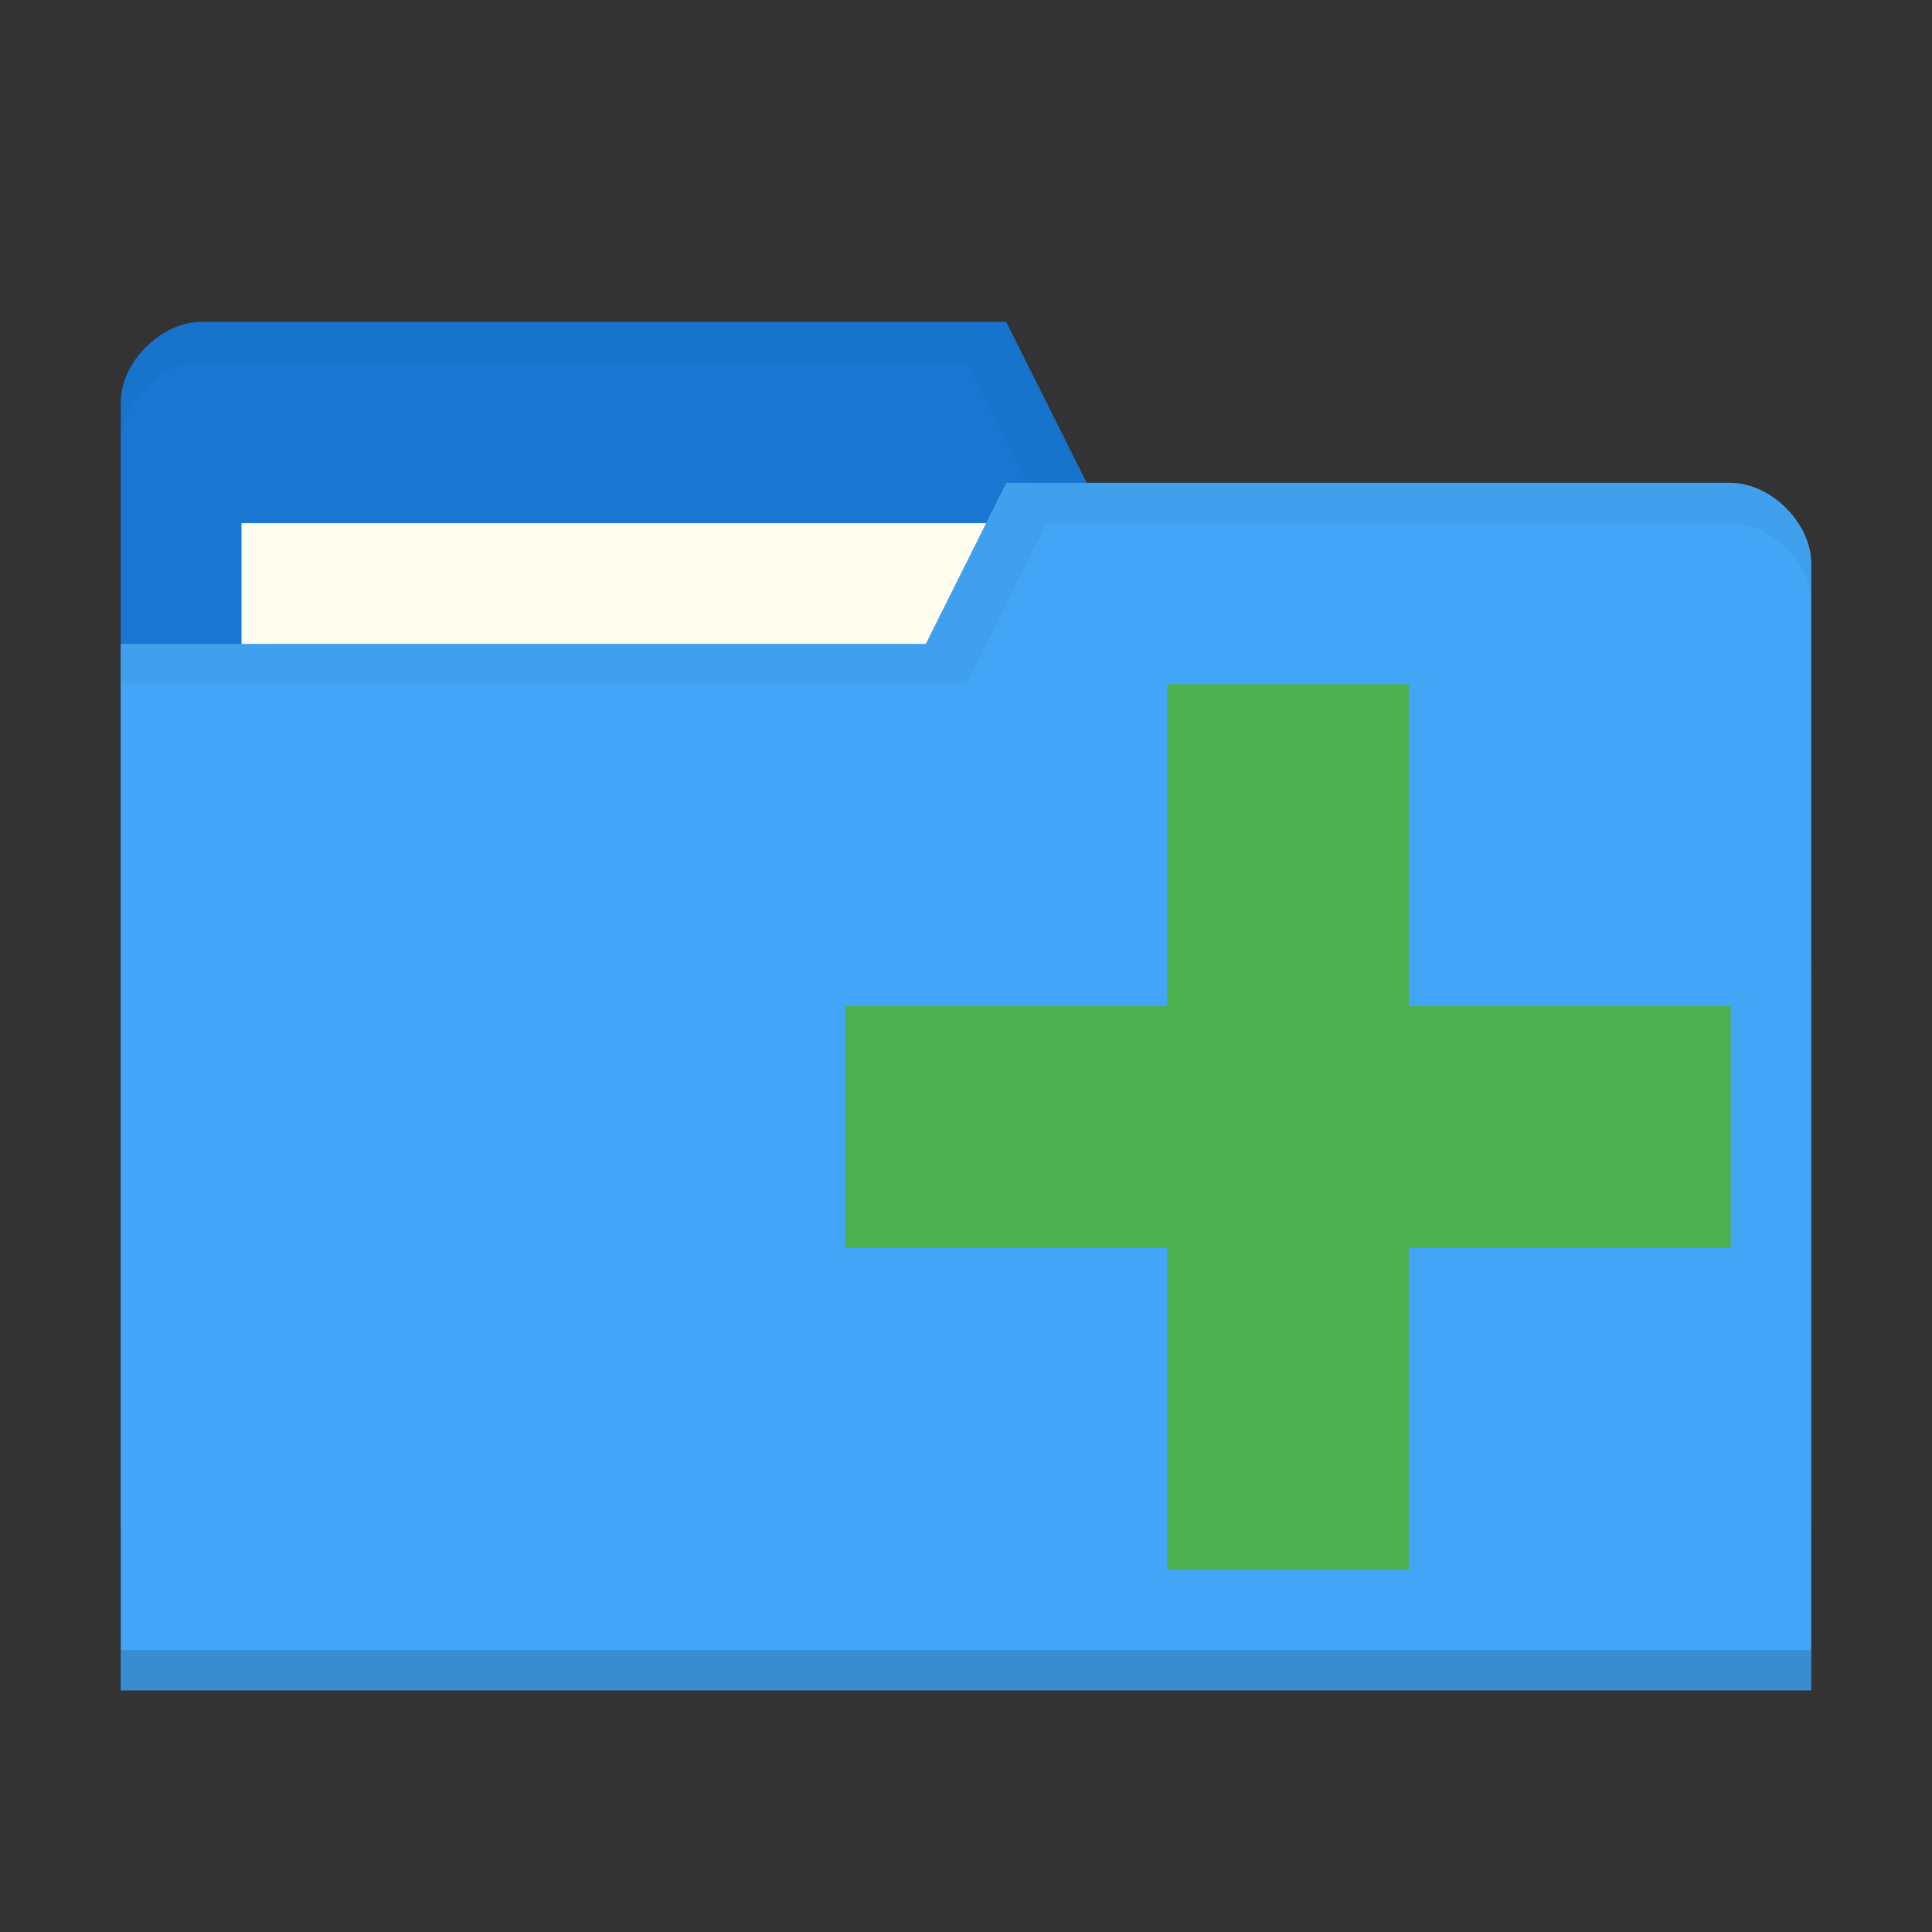 <svg viewBox="0 0 48 48" xmlns="http://www.w3.org/2000/svg">
  <rect x="0" y="0" width="48" height="48" fill="#333333" stroke="none"/>
  <g transform="translate(0 -1004.362)">
    <path d="m3 1014.36v28h42v-14l-2-12h-16l-2-4h-20c-1 0-2 1-2 2z" fill="#1976d2"/>
    <path d="m6 1017.36h21v8h-21z" fill="#fffdf0"/>
    <path d="m5 8c-1 0-2 1-2 2v1c0-1 1-2 2-2h19l2 4h17l2 12v-1l-2-12h-16l-2-4z" opacity=".03" transform="translate(0 1004.362)"/>
    <path d="m45 1018.36v28h-42v-26h20l2-4h18c1 0 2 1 2 2z" fill="#42a5f5"/>
    <path d="m3 1045.36v1h42v-1z" opacity=".15"/>
    <path d="m25 12l-2 4h-20v1h21l2-4h17c1 0 2 1 2 2v-1c0-1-1-2-2-2z" opacity=".03" transform="translate(0 1004.362)"/>
    <path d="m43 1029.36h-8v-8h-6v8h-8v6h8v8h6v-8h8z" fill="#4caf50"/>
  </g>
</svg>

